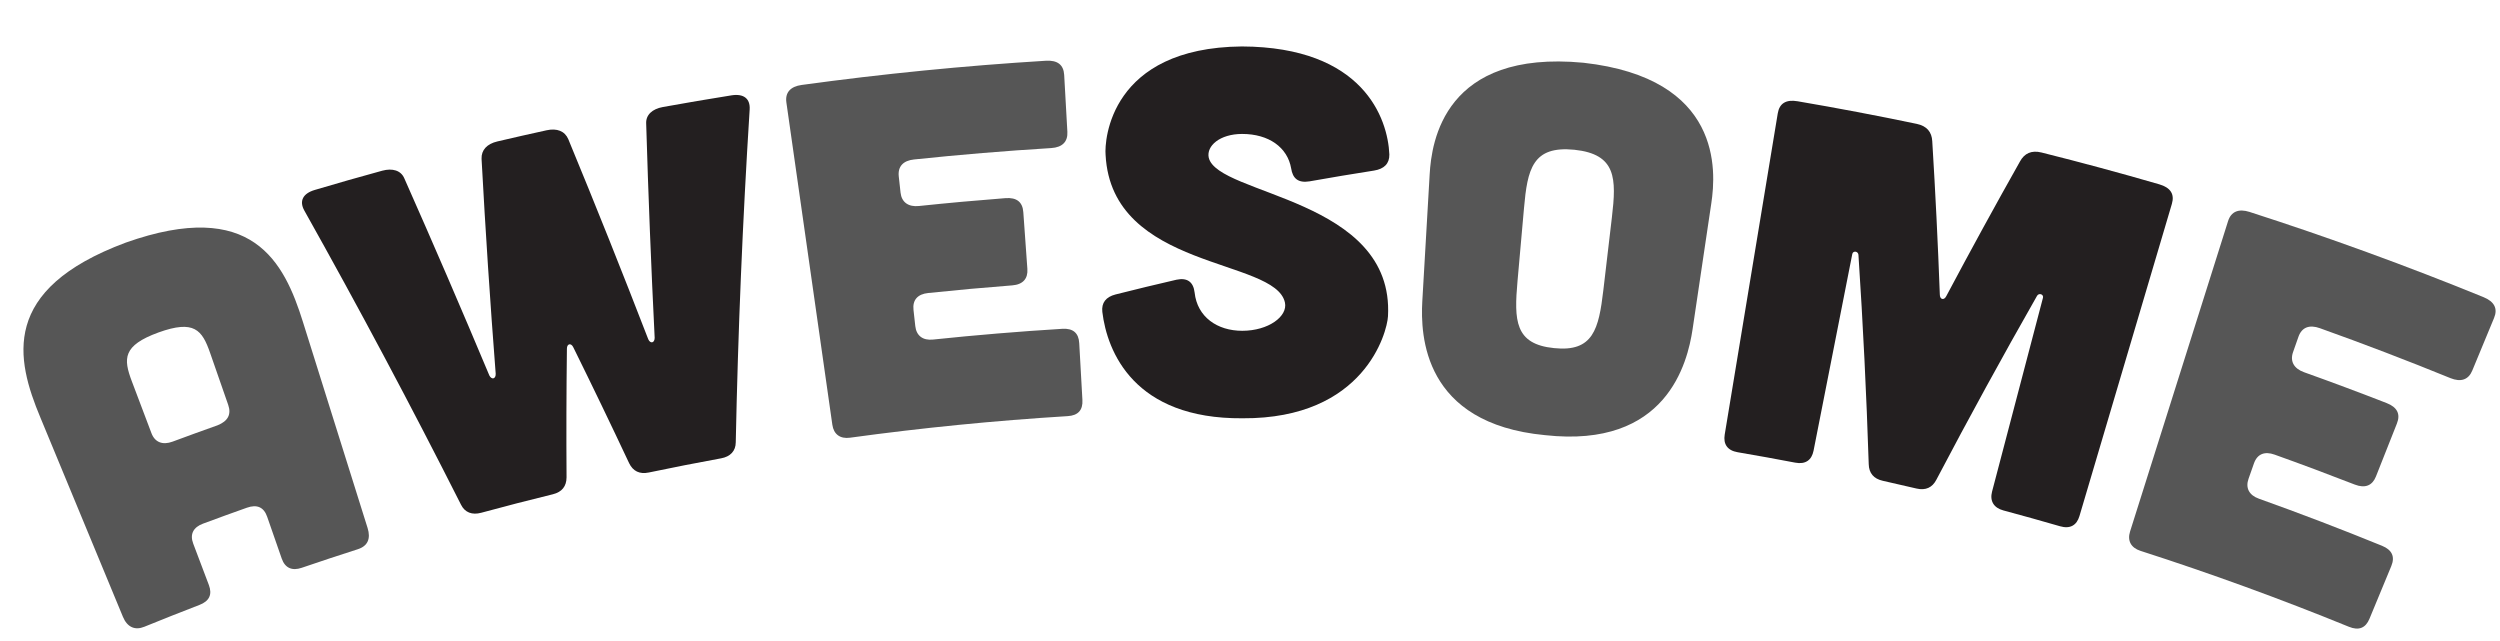 <?xml version="1.0" encoding="utf-8"?>
<!-- Generator: Adobe Illustrator 16.0.0, SVG Export Plug-In . SVG Version: 6.00 Build 0)  -->
<!DOCTYPE svg PUBLIC "-//W3C//DTD SVG 1.1//EN" "http://www.w3.org/Graphics/SVG/1.1/DTD/svg11.dtd">
<svg version="1.1" id="Layer_1" xmlns="http://www.w3.org/2000/svg" xmlns:xlink="http://www.w3.org/1999/xlink" x="0px" y="0px"
	 width="336.765px" height="86.388px" viewBox="0 0 336.765 86.388" enable-background="new 0 0 336.765 86.388"
	 xml:space="preserve">
<g>
	<g>
		<path fill="#565656" d="M49.517,71.125c0.451,1.439,0.019,2.434-1.331,2.864c-2.522,0.807-5.038,1.639-7.547,2.498
			c-1.275,0.437-2.238,0.05-2.69-1.246c-0.653-1.876-1.306-3.752-1.959-5.628c-0.45-1.295-1.364-1.705-2.74-1.218
			c-1.97,0.698-3.937,1.412-5.898,2.142c-1.3,0.483-1.81,1.412-1.324,2.694c0.702,1.857,1.405,3.716,2.107,5.573
			c0.484,1.284,0.06,2.174-1.271,2.685c-2.483,0.955-4.959,1.936-7.428,2.942c-1.256,0.512-2.296,0.056-2.875-1.337
			C12.855,74.148,9.15,65.202,5.444,56.256c-3.297-7.888-5.466-17.264,11.5-23.576c17.041-6.037,21.328,2.566,23.876,10.727
			C43.72,52.646,46.619,61.886,49.517,71.125z M28.306,47.548c-1.079-3.101-2.136-4.502-6.965-2.761
			c-4.822,1.763-4.741,3.519-3.577,6.589c0.88,2.328,1.76,4.655,2.64,6.983c0.462,1.219,1.503,1.63,2.84,1.133
			c2.019-0.751,4.042-1.486,6.07-2.205c1.392-0.566,1.875-1.458,1.425-2.753C29.928,52.206,29.117,49.877,28.306,47.548z"/>
		<path fill="#231F20" d="M40.997,28.367c-0.72-1.285-0.199-2.304,1.4-2.779c3.021-0.897,6.049-1.761,9.084-2.591
			c1.378-0.377,2.533-0.047,2.987,1.038c3.909,8.813,7.725,17.659,11.447,26.536c0.313,0.627,0.884,0.482,0.858-0.219
			c-0.748-9.636-1.383-19.291-1.905-28.961c-0.043-1.189,0.736-2.011,2.124-2.338c2.209-0.519,4.421-1.021,6.636-1.505
			c1.391-0.305,2.449,0.102,2.921,1.193c3.701,8.95,7.291,17.934,10.771,26.95c0.279,0.643,0.854,0.528,0.867-0.173
			c-0.478-9.613-0.859-19.239-1.144-28.875c-0.06-1.175,0.835-1.97,2.234-2.224c3.082-0.558,6.168-1.083,9.258-1.576
			c1.637-0.26,2.54,0.436,2.448,1.905c-0.946,14.959-1.57,29.905-1.873,44.826c-0.006,1.184-0.729,1.937-1.975,2.164
			c-3.253,0.596-6.5,1.232-9.741,1.91c-1.241,0.261-2.127-0.179-2.649-1.257c-2.452-5.22-4.958-10.421-7.516-15.603
			c-0.295-0.636-0.874-0.505-0.864,0.196c-0.071,5.779-0.088,11.552-0.049,17.319c-0.006,1.198-0.617,1.977-1.849,2.278
			c-3.223,0.788-6.438,1.618-9.645,2.49c-1.228,0.333-2.208-0.033-2.728-1.097C55.368,54.65,48.333,41.445,40.997,28.367z"/>
		<path fill="#565656" d="M140.88,8.183c1.573-0.096,2.396,0.546,2.472,1.914c0.144,2.554,0.287,5.108,0.43,7.662
			c0.072,1.302-0.65,2.093-2.179,2.187c-6.166,0.378-12.325,0.89-18.473,1.535c-1.448,0.152-2.211,0.929-2.06,2.292
			c0.08,0.726,0.16,1.453,0.24,2.179c0.144,1.293,1.053,1.949,2.478,1.799c3.881-0.407,7.766-0.76,11.654-1.06
			c1.505-0.115,2.307,0.518,2.404,1.883c0.183,2.552,0.365,5.104,0.548,7.655c0.092,1.299-0.585,2.101-2.047,2.213
			c-3.78,0.291-7.557,0.634-11.329,1.03c-1.387,0.146-2.115,0.917-1.964,2.278c0.081,0.727,0.161,1.453,0.241,2.179
			c0.144,1.294,1.017,1.955,2.381,1.812c5.799-0.608,11.608-1.091,17.424-1.448c1.444-0.088,2.203,0.558,2.279,1.926
			c0.143,2.554,0.286,5.107,0.429,7.661c0.076,1.37-0.585,2.091-1.986,2.176c-9.798,0.602-19.58,1.57-29.323,2.906
			c-1.321,0.182-2.193-0.454-2.377-1.743c-2.063-14.47-4.127-28.941-6.191-43.412c-0.195-1.356,0.567-2.158,2.051-2.362
			C118.912,9.945,129.886,8.858,140.88,8.183z"/>
		<path fill="#231F20" d="M176.395,24.43c-1.519,0.245-2.261-0.38-2.47-1.755c-0.489-2.814-3.001-4.637-6.612-4.632
			c-2.997,0.005-4.817,1.612-4.491,3.183c1.166,5.122,25.033,5.449,24.148,21.382c-0.116,2.131-3.143,13.834-19.603,13.737
			c-14.598,0.106-18.231-8.957-18.877-14.335c-0.133-1.229,0.485-2.015,1.786-2.346c2.722-0.688,5.456-1.35,8.202-1.984
			c1.459-0.308,2.278,0.296,2.446,1.732c0.355,3.283,3.048,5.153,6.427,5.148c3.521-0.005,6.143-1.948,5.738-3.806
			c-1.294-6.027-23.348-4.329-24.159-19.892c-0.174-1.967,0.613-14.442,18.366-14.605c16.323,0.074,19.652,9.665,19.859,14.546
			c0.021,1.237-0.697,1.956-2.072,2.175C182.175,23.433,179.28,23.917,176.395,24.43z"/>
		<path fill="#565656" d="M228.003,44.338c-0.681,4.553-3.497,16.103-19.881,14.279c-16.405-1.557-16.788-13.437-16.529-18.033
			c0.331-5.7,0.661-11.399,0.992-17.099c0.247-4.423,1.984-16.804,20.709-15.033c18.701,2.087,17.893,14.565,17.228,18.944
			C229.682,33.043,228.843,38.691,228.003,44.338z M217.132,29.278c0.617-5.231,0.618-8.505-5.046-9.104
			c-5.668-0.569-6.332,2.636-6.796,7.883c-0.291,3.276-0.582,6.552-0.873,9.829c-0.465,5.264-0.383,8.474,4.914,9.006
			c5.294,0.559,6.032-2.566,6.65-7.814C216.366,35.812,216.749,32.545,217.132,29.278z"/>
		<path fill="#231F20" d="M258.199,16.687c1.395,0.292,2.023,1.128,2.088,2.333c0.424,6.89,0.764,13.773,1.019,20.649
			c-0.005,0.702,0.58,0.836,0.881,0.202c3.229-6.077,6.537-12.123,9.926-18.137c0.583-1.057,1.517-1.535,2.899-1.189
			c5.303,1.327,10.586,2.754,15.849,4.281c1.526,0.444,2.092,1.328,1.702,2.641c-4.149,14.016-8.298,28.032-12.447,42.047
			c-0.37,1.249-1.261,1.77-2.62,1.374c-2.538-0.736-5.081-1.446-7.63-2.131c-1.294-0.347-1.854-1.272-1.525-2.531
			c2.286-8.704,4.572-17.407,6.858-26.111c0.122-0.463-0.524-0.702-0.791-0.277c-4.672,8.2-9.194,16.461-13.566,24.779
			c-0.549,1.064-1.447,1.48-2.683,1.189c-1.511-0.356-3.023-0.704-4.537-1.042c-1.237-0.275-1.863-1.042-1.894-2.239
			c-0.304-9.392-0.766-18.797-1.386-28.212c-0.056-0.499-0.736-0.565-0.829-0.095c-1.738,8.829-3.478,17.659-5.216,26.488
			c-0.253,1.277-1.09,1.879-2.47,1.614c-2.582-0.494-5.167-0.962-7.756-1.403c-1.385-0.236-1.955-1.093-1.743-2.377
			c2.382-14.422,4.763-28.844,7.145-43.266c0.223-1.351,1.111-1.901,2.667-1.636C247.506,14.555,252.861,15.571,258.199,16.687z"/>
		<path fill="#565656" d="M334.53,40.022c1.482,0.605,1.96,1.547,1.435,2.812c-0.979,2.363-1.957,4.727-2.937,7.09
			c-0.5,1.205-1.507,1.598-2.948,1.009c-5.825-2.376-11.689-4.619-17.589-6.728c-1.391-0.497-2.424-0.13-2.878,1.163
			c-0.242,0.689-0.484,1.379-0.727,2.068c-0.431,1.228,0.114,2.215,1.482,2.704c3.722,1.332,7.431,2.716,11.123,4.155
			c1.433,0.559,1.893,1.481,1.388,2.754c-0.941,2.378-1.883,4.757-2.825,7.136c-0.479,1.21-1.449,1.635-2.841,1.093
			c-3.59-1.398-7.194-2.745-10.813-4.039c-1.332-0.476-2.331-0.1-2.784,1.193c-0.242,0.689-0.484,1.379-0.727,2.068
			c-0.432,1.229,0.079,2.205,1.389,2.673c5.564,1.99,11.096,4.105,16.59,6.346c1.361,0.557,1.778,1.473,1.252,2.739
			c-0.979,2.362-1.957,4.726-2.936,7.089c-0.526,1.268-1.447,1.624-2.768,1.085c-9.258-3.776-18.624-7.185-28.077-10.227
			c-1.281-0.412-1.799-1.364-1.407-2.605c4.401-13.939,8.802-27.878,13.203-41.817c0.411-1.306,1.452-1.698,2.892-1.235
			C313.633,31.961,324.142,35.786,334.53,40.022z"/>
	</g>
</g>
</svg>
